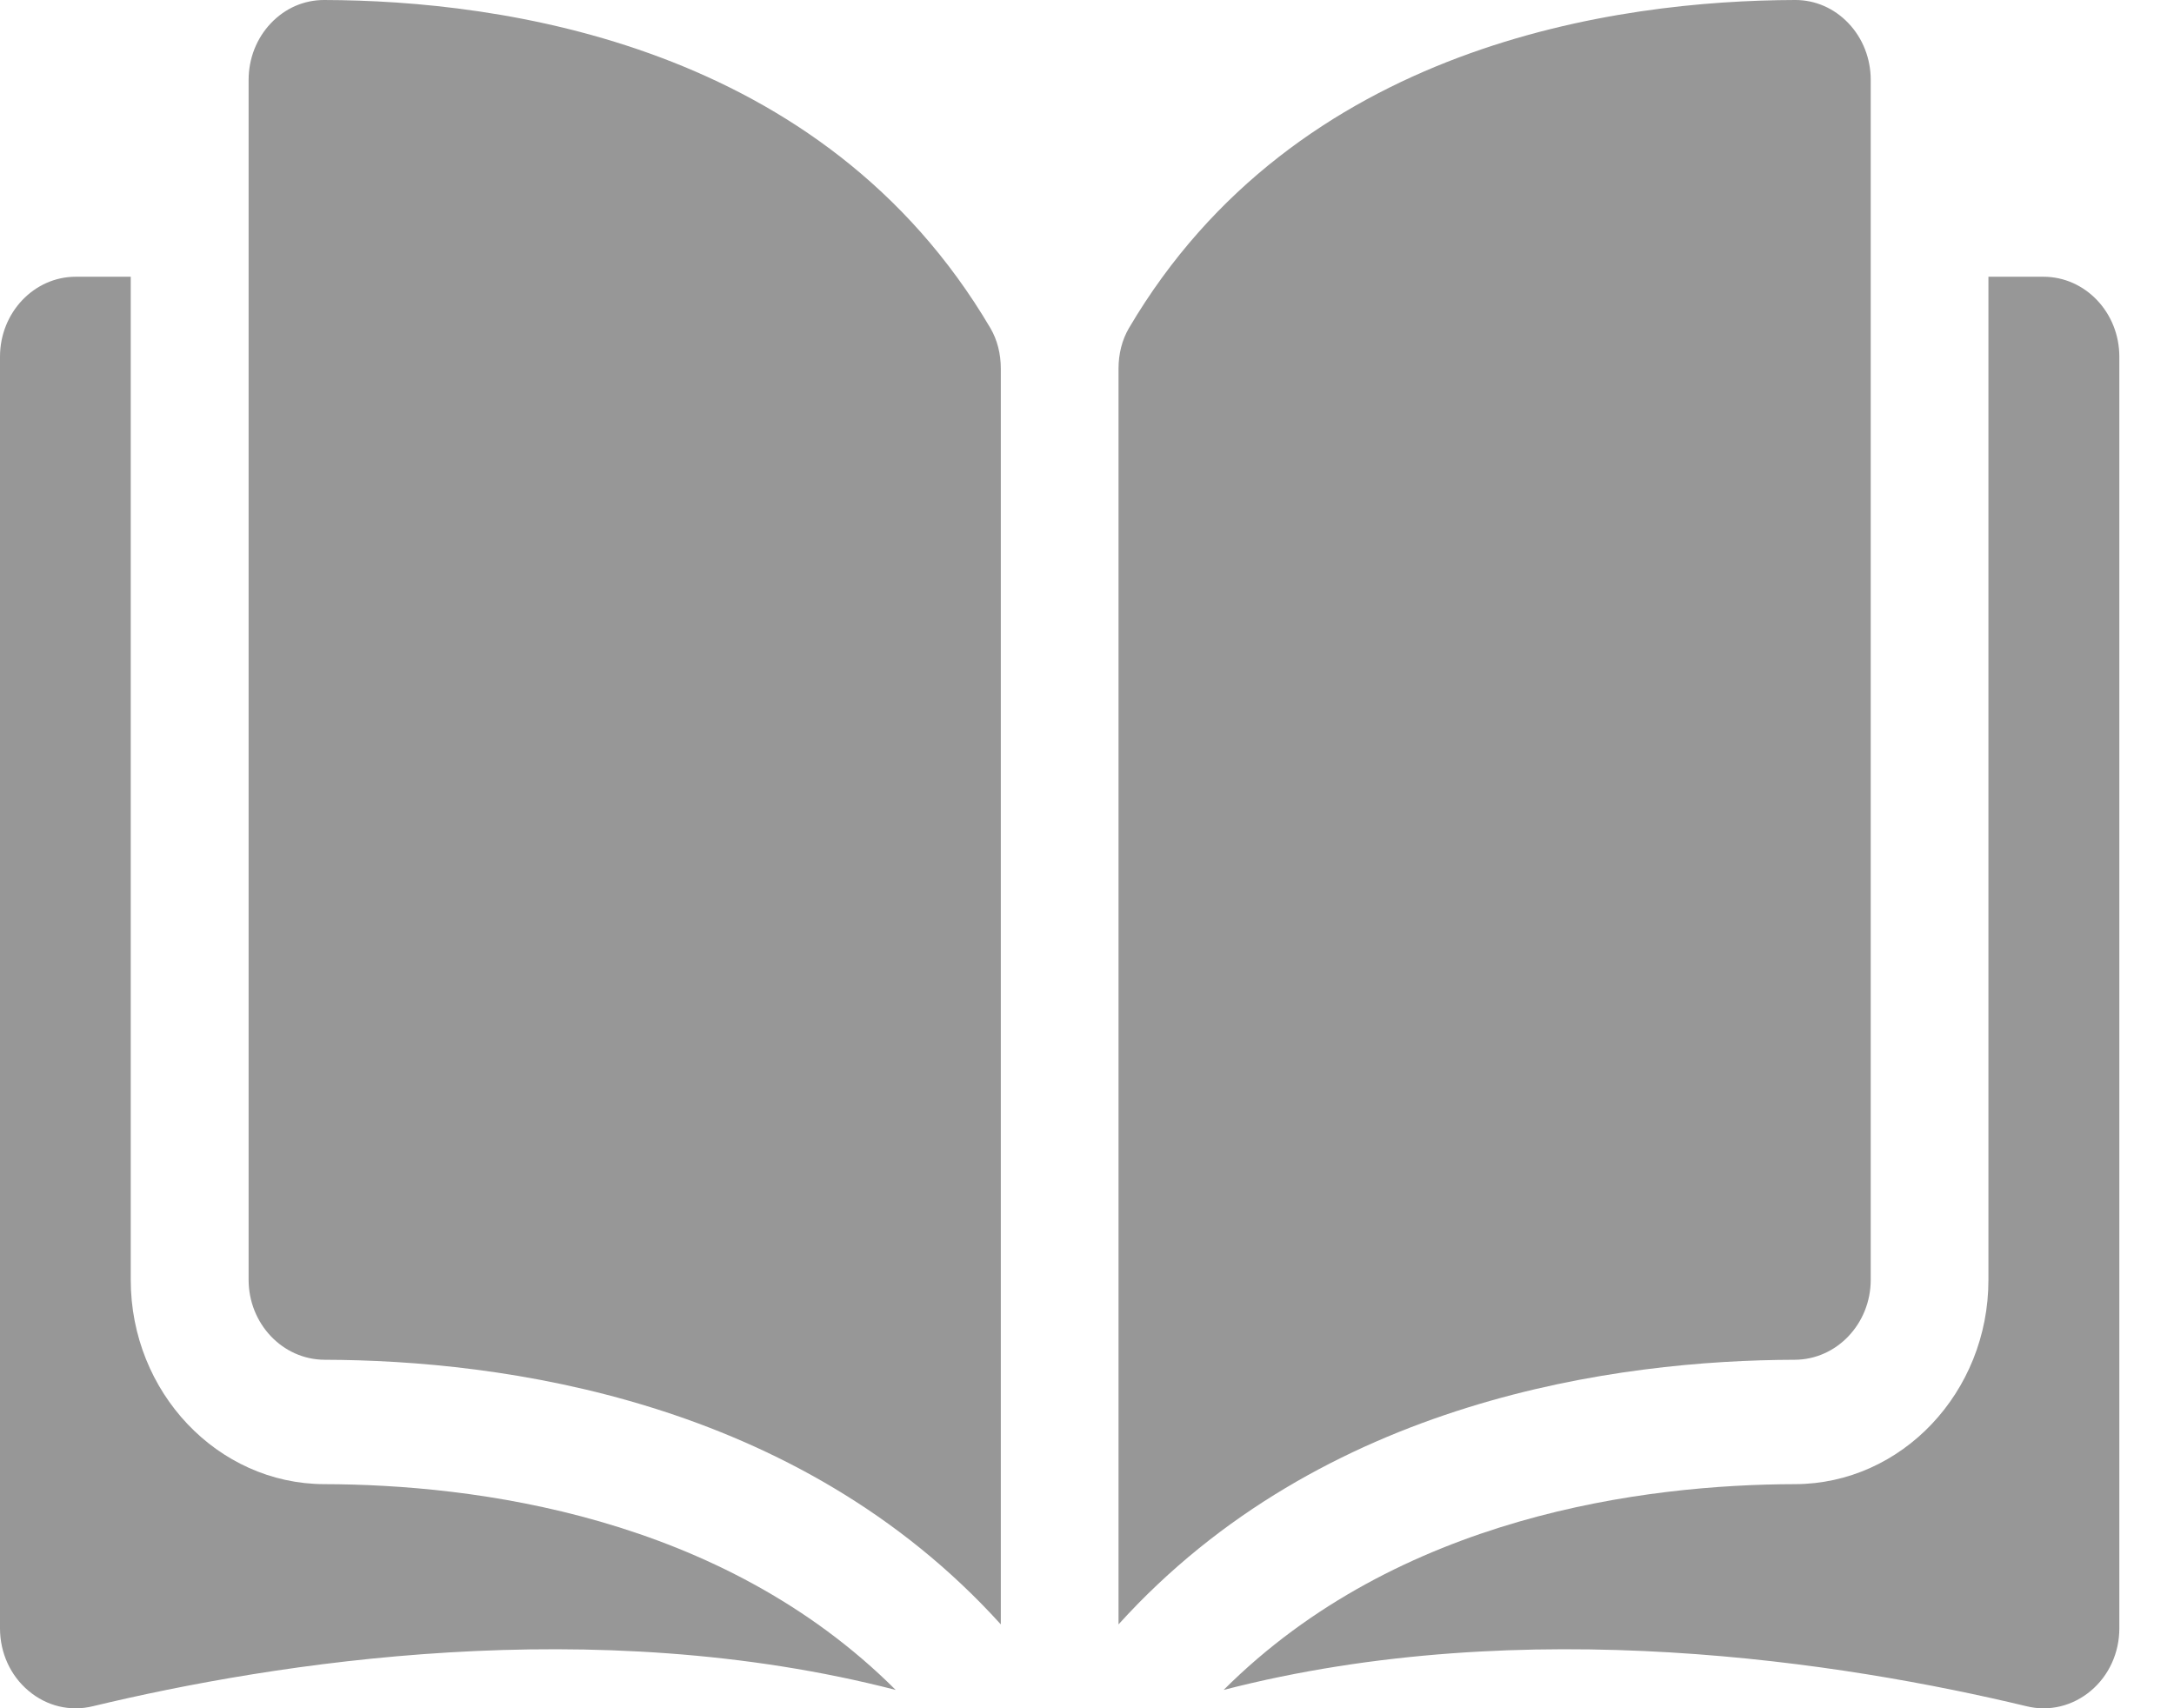 <svg width="14" height="11" viewBox="0 0 14 11" fill="none" xmlns="http://www.w3.org/2000/svg">
<path d="M2.088 0C2.087 0 2.087 0 2.087 0C1.957 0 1.836 0.053 1.744 0.15C1.652 0.247 1.601 0.377 1.601 0.515V8.241C1.601 8.524 1.82 8.755 2.09 8.756C3.226 8.759 5.131 9.009 6.445 10.46V2.374C6.445 2.278 6.422 2.188 6.378 2.113C5.299 0.281 3.227 0.003 2.088 0Z" fill="#979797"/>
<path d="M12.047 8.241V0.515C12.047 0.377 11.996 0.247 11.904 0.15C11.812 0.053 11.69 0 11.562 0C11.561 0 11.561 0 11.56 0C10.421 0.003 8.349 0.281 7.27 2.113C7.226 2.188 7.203 2.278 7.203 2.374V10.46C8.517 9.009 10.422 8.759 11.558 8.756C11.828 8.755 12.047 8.524 12.047 8.241Z" fill="#979797"/>
<path d="M13.159 1.782H12.805V8.242C12.805 8.965 12.247 9.555 11.56 9.557C10.596 9.559 9.006 9.758 7.88 10.882C9.827 10.379 11.88 10.706 13.05 10.987C13.196 11.023 13.347 10.986 13.464 10.888C13.581 10.79 13.648 10.643 13.648 10.485V2.297C13.648 2.013 13.429 1.782 13.159 1.782Z" fill="#979797"/>
<path d="M0.842 8.242V1.782H0.488C0.219 1.782 0 2.013 0 2.297V10.485C0 10.643 0.067 10.79 0.184 10.888C0.3 10.986 0.451 11.023 0.598 10.987C1.768 10.706 3.821 10.379 5.768 10.882C4.642 9.758 3.052 9.559 2.088 9.557C1.401 9.555 0.842 8.965 0.842 8.242Z" fill="#979797"/>
</svg>
